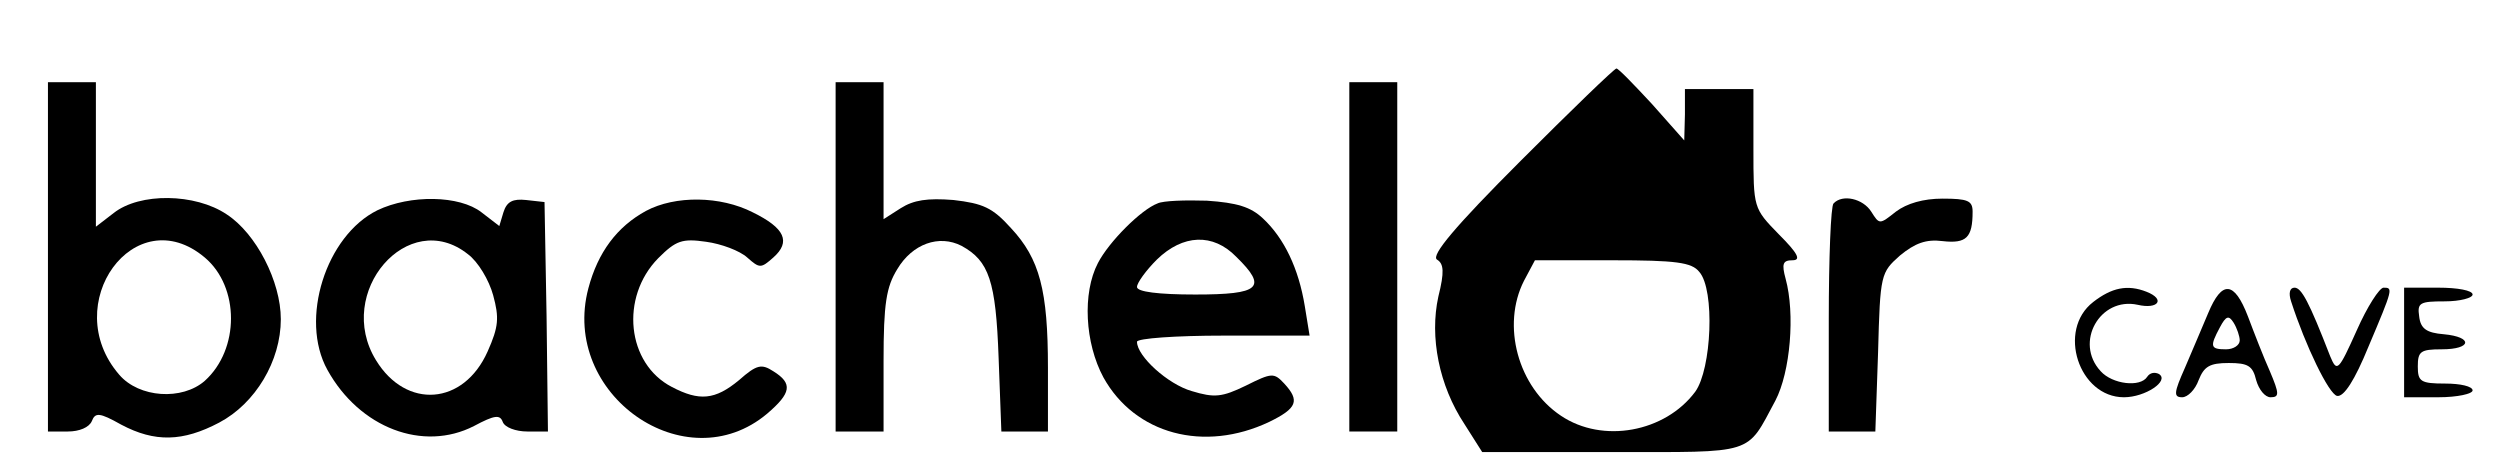 <?xml version="1.0" standalone="no"?>
<!DOCTYPE svg PUBLIC "-//W3C//DTD SVG 20010904//EN"
 "http://www.w3.org/TR/2001/REC-SVG-20010904/DTD/svg10.dtd">
<svg version="1.0" xmlns="http://www.w3.org/2000/svg"
 width="365pt" height="67pt" viewBox="0 0 365 67"
 preserveAspectRatio="xMidYMid meet">

<g transform="translate(0,67) scale(0.1,-0.1)"
fill="#000000" stroke="none">
<path d="M2220 435 c-96 -96 -131 -138 -122 -144 10 -6 11 -18 2 -54 -13 -59
1 -130 38 -186 l26 -41 190 0 c210 0 195 -5 238 75 22 42 29 127 15 178 -6 22
-4 27 10 27 13 0 8 10 -20 38 -37 38 -37 38 -37 125 l0 87 -50 0 -50 0 0 -37
-1 -38 -47 53 c-26 28 -49 52 -52 52 -3 0 -66 -61 -140 -135z m261 -162 c23
-26 18 -142 -6 -175 -44 -59 -135 -76 -196 -35 -63 42 -87 132 -54 197 l16 30
113 0 c93 0 116 -3 127 -17z"/>
<path d="M70 295 l0 -255 29 0 c17 0 31 6 35 15 5 13 11 13 43 -5 49 -26 90
-25 143 3 53 28 90 90 90 151 0 55 -36 125 -79 153 -46 31 -127 32 -165 2
l-26 -20 0 105 0 106 -35 0 -35 0 0 -255z m229 -1 c51 -43 51 -134 0 -180 -33
-29 -96 -25 -125 9 -89 103 23 257 125 171z"/>
<path d="M1220 295 l0 -255 35 0 35 0 0 103 c0 84 4 108 20 134 22 37 61 51
94 34 40 -22 50 -51 54 -164 l4 -107 34 0 34 0 0 93 c0 113 -12 159 -54 204
-27 30 -41 36 -84 41 -38 3 -58 0 -77 -12 l-25 -16 0 100 0 100 -35 0 -35 0 0
-255z"/>
<path d="M1970 295 l0 -255 35 0 35 0 0 255 0 255 -35 0 -35 0 0 -255z"/>
<path d="M551 363 c-75 -37 -114 -159 -73 -233 47 -85 140 -120 214 -82 30 16
38 17 42 6 3 -8 19 -14 36 -14 l30 0 -2 168 -3 167 -27 3 c-19 2 -28 -2 -33
-18 l-6 -20 -26 20 c-32 25 -104 26 -152 3z m132 -64 c15 -11 31 -38 37 -60 9
-33 8 -46 -8 -82 -35 -79 -119 -85 -163 -13 -61 99 47 224 134 155z"/>
<path d="M943 362 c-42 -23 -70 -60 -84 -113 -41 -155 142 -283 261 -183 35
30 38 44 9 62 -17 11 -24 10 -50 -13 -35 -29 -58 -31 -98 -10 -66 34 -76 131
-20 188 26 26 35 29 70 24 22 -3 49 -13 60 -23 18 -16 20 -16 38 0 26 23 17
43 -30 66 -47 24 -113 25 -156 2z"/>
<path d="M1690 373 c-24 -9 -71 -56 -87 -87 -23 -44 -19 -117 8 -167 46 -83
147 -110 242 -65 41 20 45 31 22 56 -15 16 -18 16 -56 -3 -35 -17 -46 -18 -79
-8 -35 10 -80 51 -80 72 0 5 57 9 126 9 l126 0 -7 43 c-9 55 -30 99 -61 128
-18 17 -38 23 -82 26 -31 1 -64 0 -72 -4z m115 -78 c46 -45 35 -55 -60 -55
-54 0 -85 4 -85 11 0 6 13 24 29 40 38 37 82 39 116 4z"/>
<path d="M2677 373 c-4 -3 -7 -80 -7 -170 l0 -163 34 0 34 0 4 116 c3 114 4
116 32 141 22 18 38 24 62 21 35 -4 44 5 44 43 0 16 -7 19 -44 19 -28 0 -52
-7 -68 -19 -24 -19 -24 -19 -36 0 -12 19 -42 26 -55 12z"/>
<path d="M3056 229 c-53 -41 -21 -139 45 -139 31 0 67 24 51 34 -6 3 -13 2
-17 -4 -10 -16 -51 -11 -68 8 -39 42 -1 109 54 97 30 -7 41 8 13 19 -28 11
-51 6 -78 -15z"/>
<path d="M3224 213 c-9 -21 -24 -57 -34 -80 -16 -36 -17 -43 -4 -43 8 0 19 11
24 25 8 20 16 25 44 25 28 0 35 -4 40 -25 4 -14 13 -25 21 -25 13 0 13 5 -1
38 -9 20 -23 56 -32 80 -20 52 -38 53 -58 5z m46 -40 c0 -7 -9 -13 -20 -13
-23 0 -24 4 -9 32 9 17 13 18 20 7 5 -8 9 -20 9 -26z"/>
<path d="M3345 230 c21 -65 55 -135 67 -138 10 -2 26 23 46 72 36 85 36 86 22
86 -6 0 -24 -28 -39 -62 -27 -60 -29 -62 -39 -38 -31 80 -42 100 -52 100 -7 0
-9 -8 -5 -20z"/>
<path d="M3510 170 l0 -80 50 0 c28 0 50 5 50 10 0 6 -18 10 -40 10 -36 0 -40
3 -40 25 0 22 4 25 35 25 44 0 46 18 3 22 -25 2 -34 8 -36 26 -3 20 1 22 37
22 23 0 41 5 41 10 0 6 -22 10 -50 10 l-50 0 0 -80z"/>
</g>
</svg>
